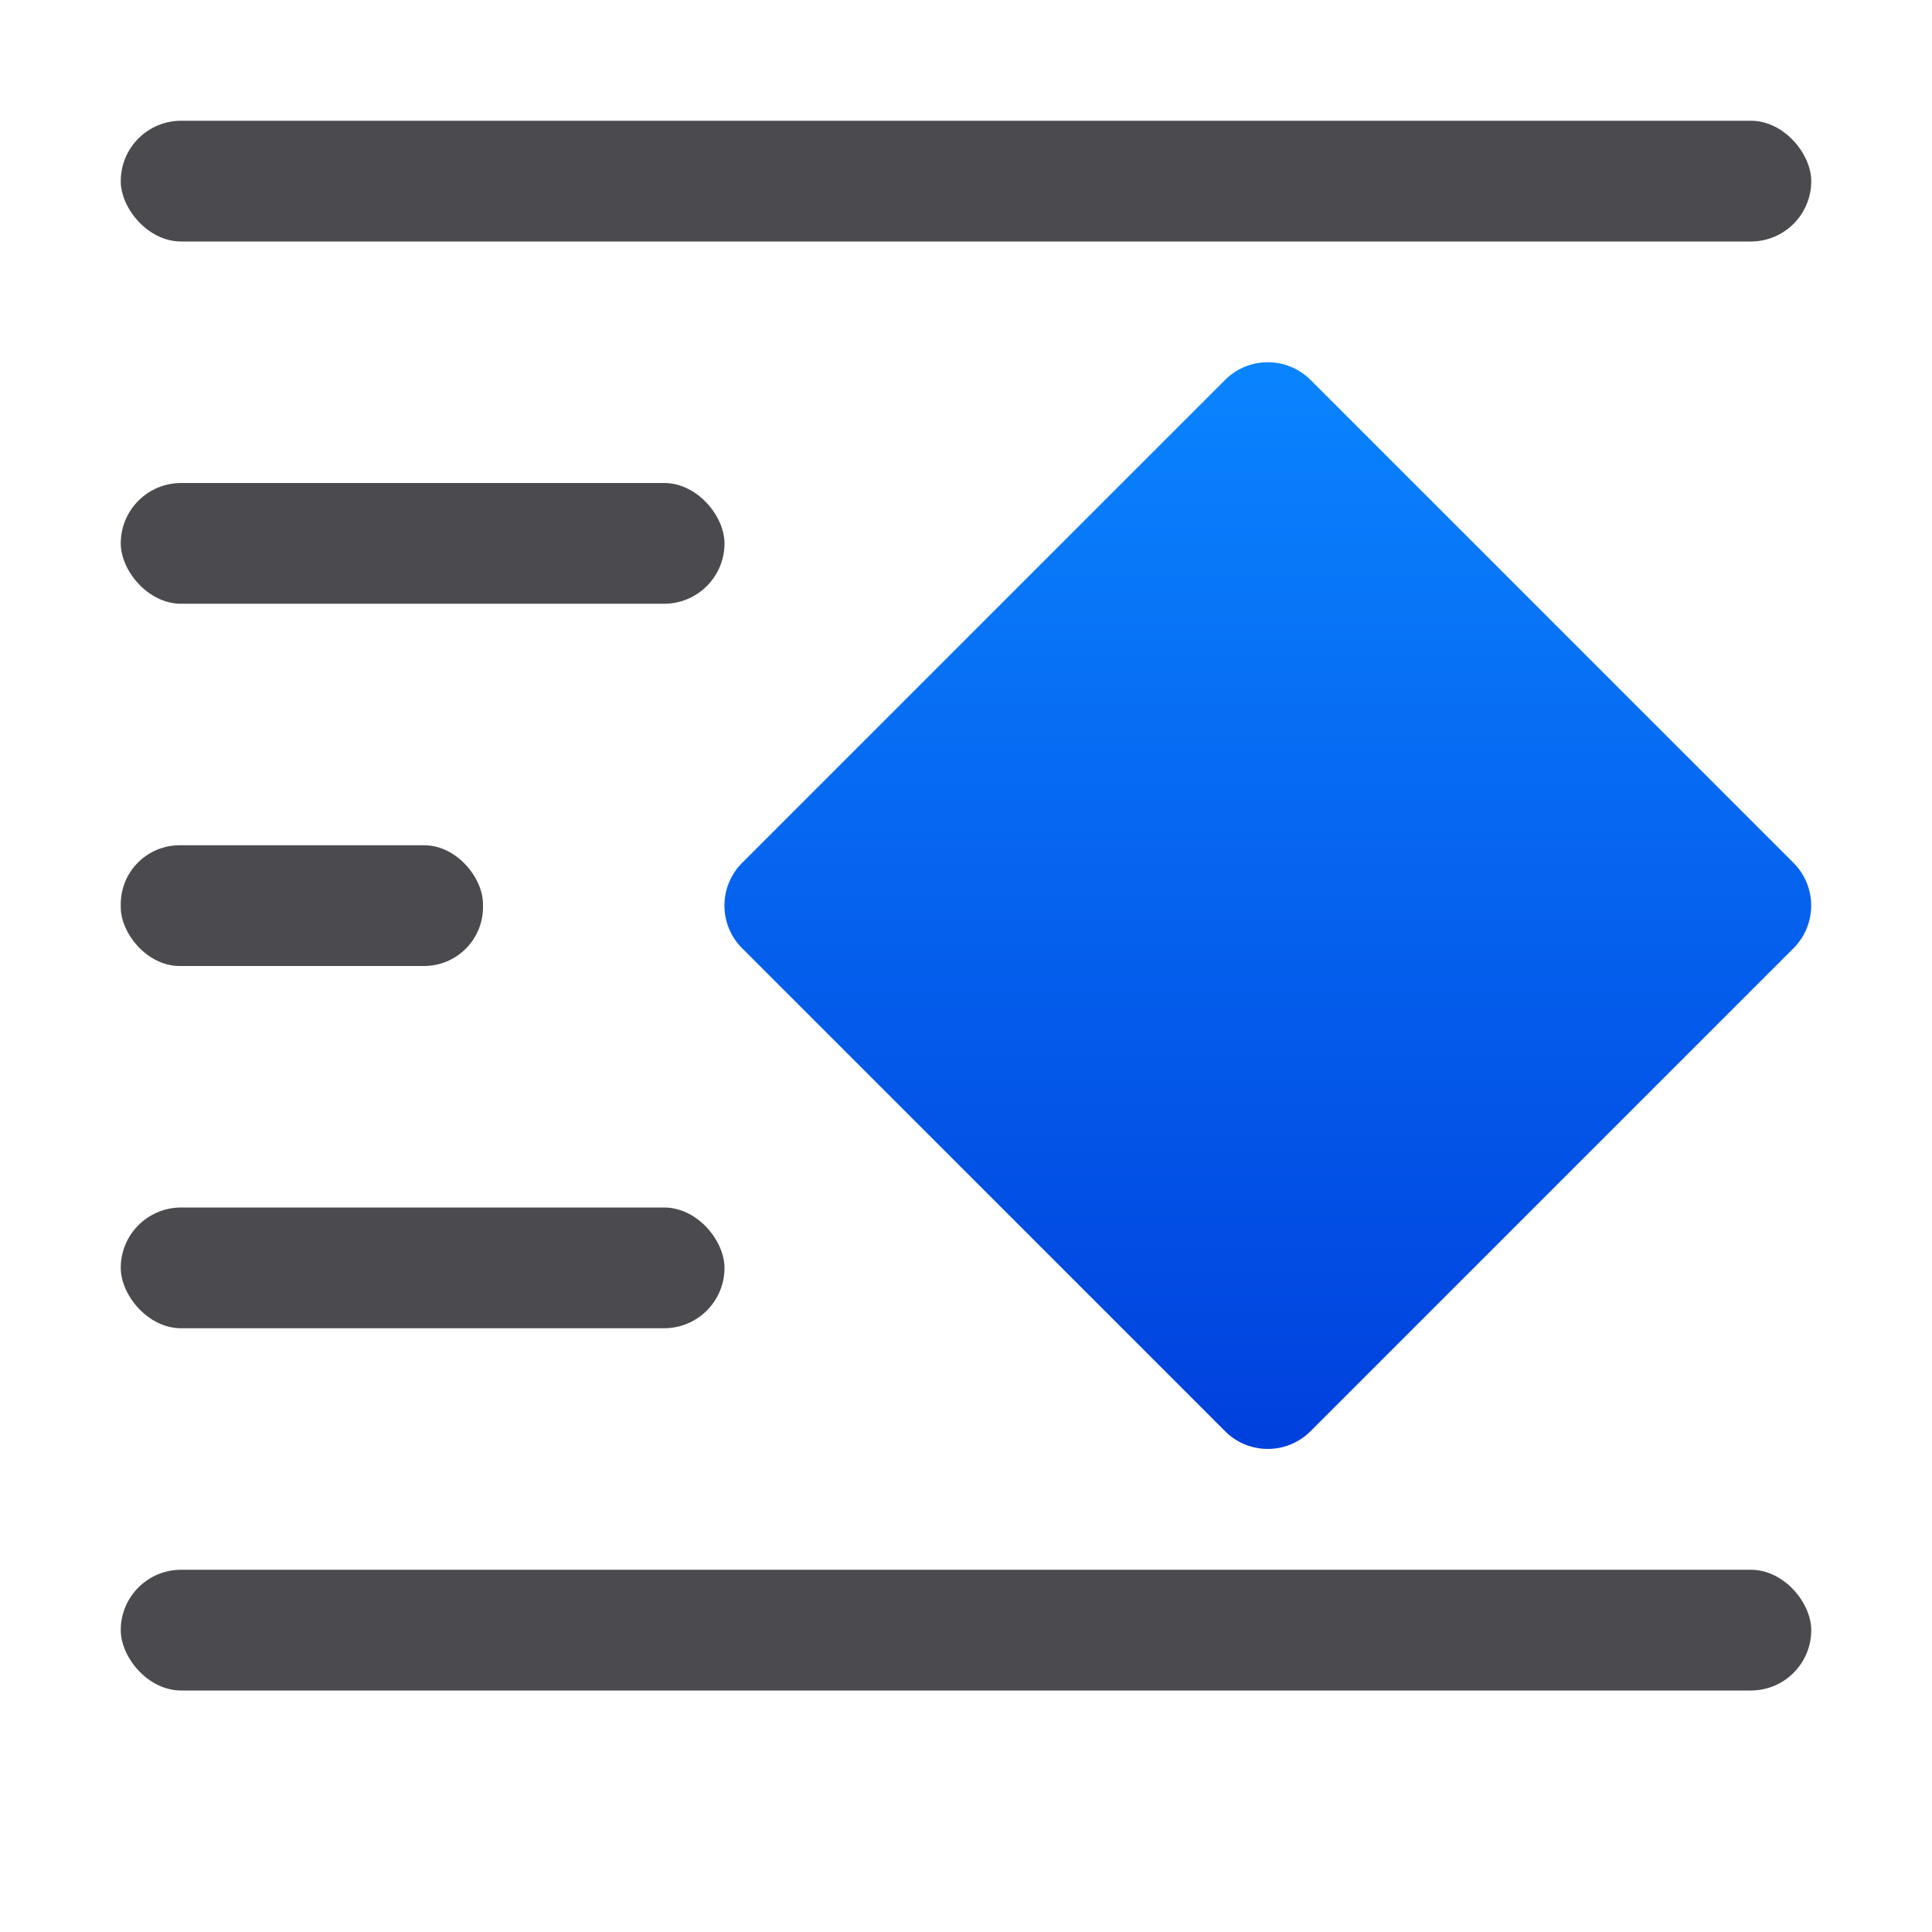 <svg height="16" viewBox="0 0 16 16" width="16" xmlns="http://www.w3.org/2000/svg" xmlns:xlink="http://www.w3.org/1999/xlink"><linearGradient id="a" gradientUnits="userSpaceOnUse" x1="10" x2="10" y1="12" y2="3"><stop offset="0" stop-color="#0040dd"/><stop offset="1" stop-color="#0a84ff"/></linearGradient><g fill="#4b4b4f"><rect height="1" ry=".5" width="14" x="1" y="1"/><rect height="1" ry=".5" width="14" x="1" y="13"/><rect height="1" ry=".5" width="5" x="1" y="10"/><rect height="1" ry=".5" width="5" x="1" y="4"/><rect height="1" ry=".488" width="3" x="1" y="7"/></g><path d="m9.992 3a.5.5 0 0 0 -.346.146l-4 4a.5.5 0 0 0 0 .707l4 4a.5.5 0 0 0 .707 0l4-4a.5.5 0 0 0 0-.707l-4-4a.5.5 0 0 0 -.361-.146z" fill="url(#a)" transform="translate(.5)"/></svg>